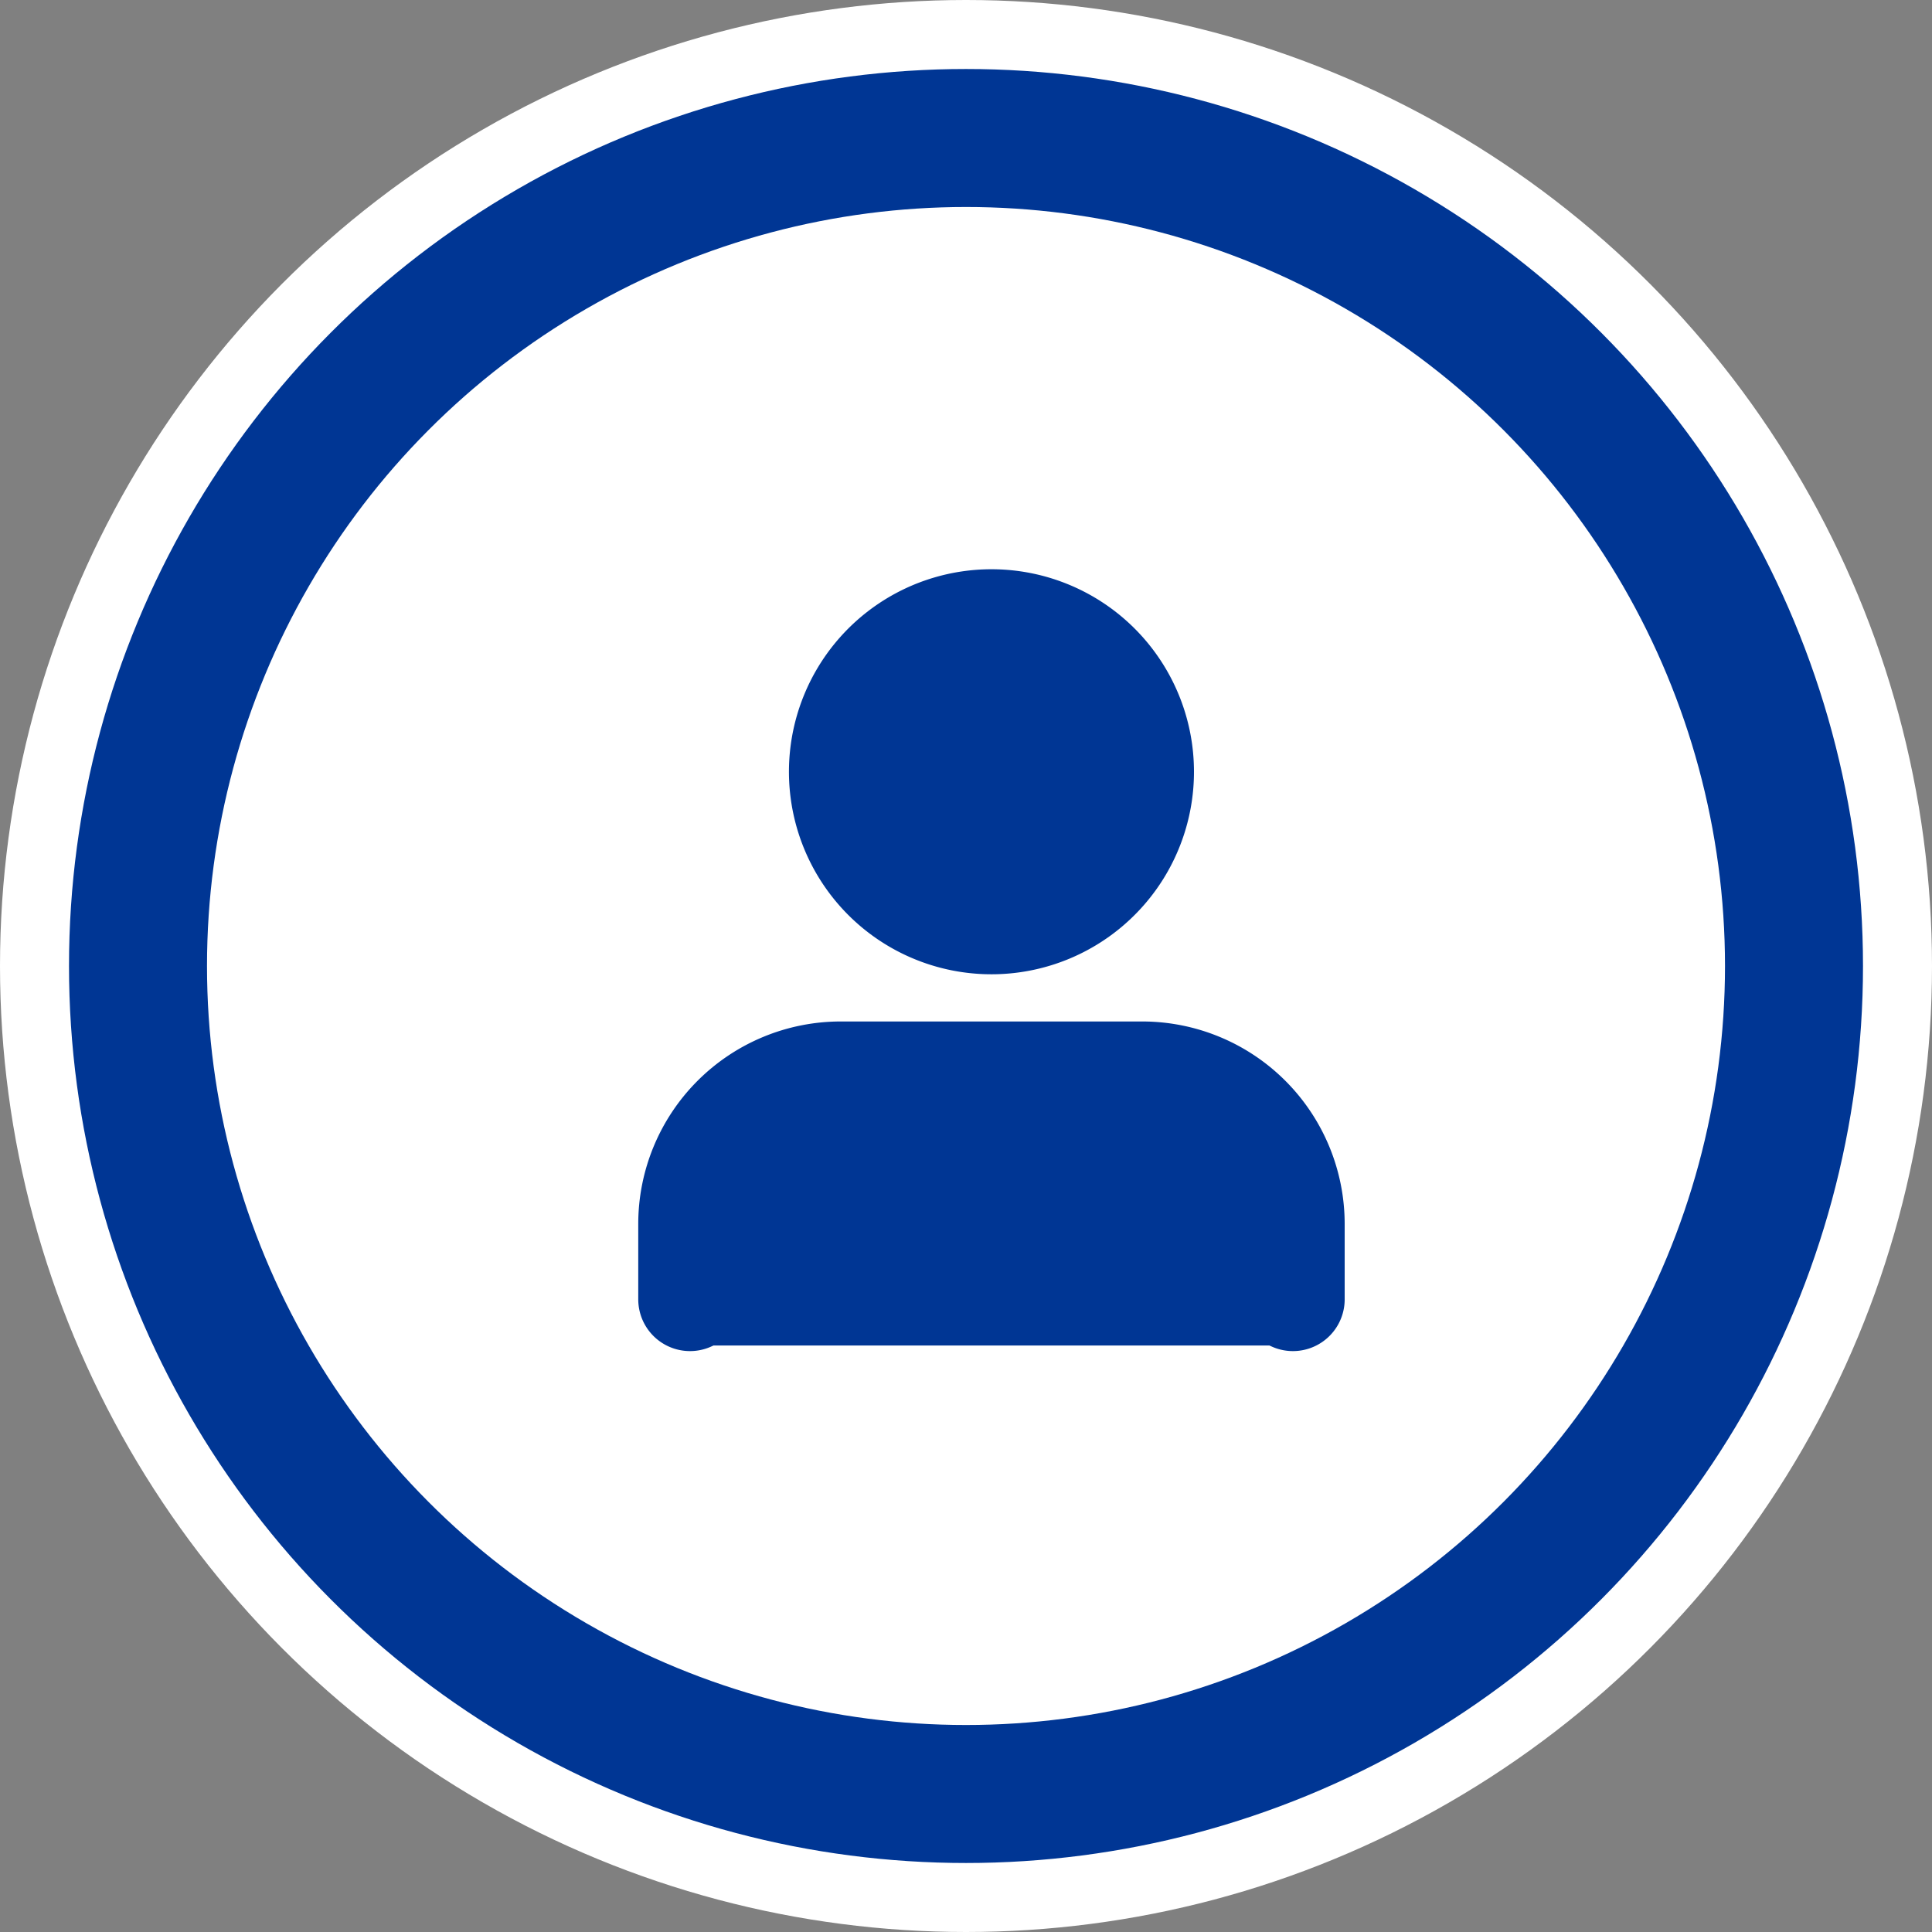 <svg xmlns="http://www.w3.org/2000/svg" width="28" height="28" viewBox="0 0 28 28"><rect x="0" y="0" width="28" height="28" fill="#808080" stroke="none"/><defs><style>.a,.c{fill:#003694;}.a{stroke:#fff;}.b{fill:#fff;}.c,.d{stroke:#003694;stroke-linecap:round;}.c{stroke-linejoin:round;stroke-width:1.5px;}.d{fill:none;}</style></defs><g transform="translate(-358.833 -696.534)"><g transform="translate(-6548.167 1700.534)"><circle class="a" cx="13.5" cy="13.5" r="13.5" transform="translate(6907.5 -1003.5)"/><g transform="translate(-0.917 -0.917)"><circle class="b" cx="11" cy="11" r="11" transform="translate(6910.917 -1000.083)"/><g transform="translate(6917.917 -994.083)"><path class="c" d="M14.738,25.777V24.685A2.185,2.185,0,0,0,12.554,22.5H8.185A2.185,2.185,0,0,0,6,24.685v1.092" transform="translate(-6 -15.946)"/><path class="c" d="M16.369,6.685A2.185,2.185,0,1,1,14.185,4.5,2.185,2.185,0,0,1,16.369,6.685Z" transform="translate(-9.815 -4.5)"/><path class="d" d="M368.194,715.029h8.836" transform="translate(-368.194 -705.029)"/></g></g></g></g></svg>